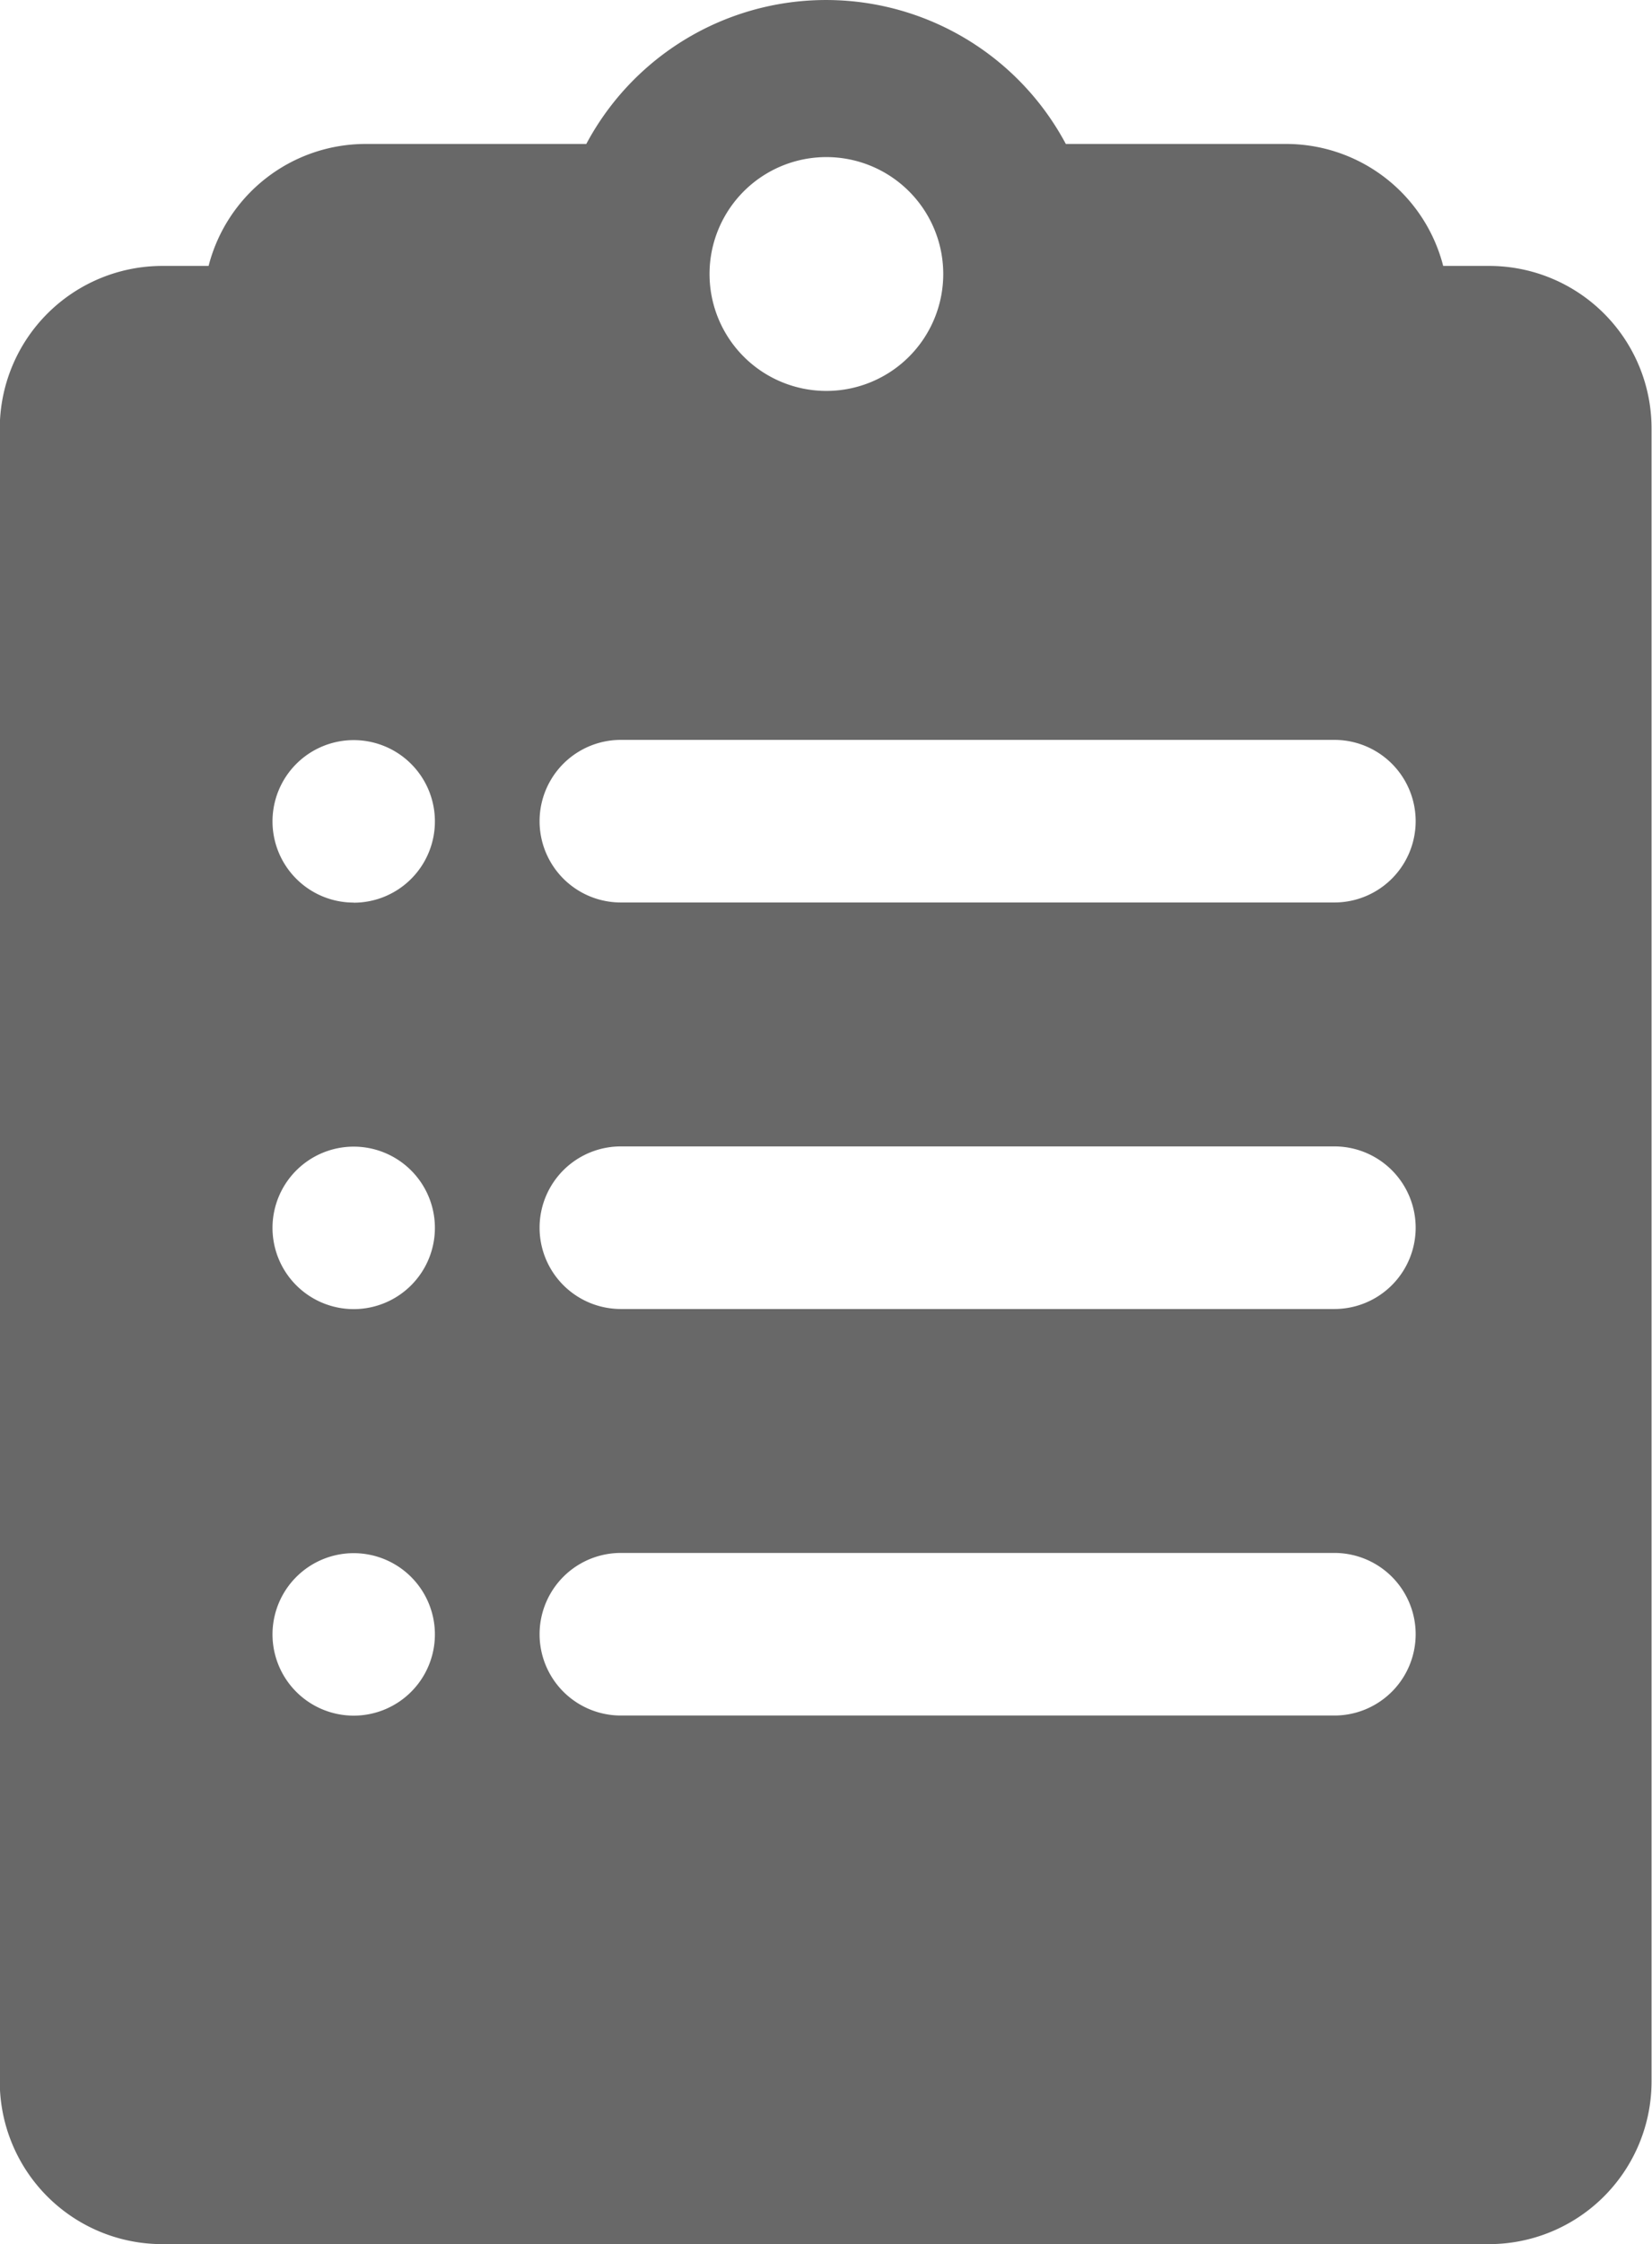 <svg xmlns="http://www.w3.org/2000/svg" width="14.731" height="20" viewBox="0 0 14.731 20">
  <g id="point_icon" transform="translate(-22.673)">
    <path id="Path_1405" data-name="Path 1405" d="M35.955,2.37h-.413a1.446,1.446,0,0,0-1.4-1.087H32.177a2.423,2.423,0,0,0-4.276,0H25.933a1.446,1.446,0,0,0-1.4,1.087h-.413a1.45,1.45,0,0,0-1.449,1.449V18.551A1.449,1.449,0,0,0,24.122,20H35.955A1.45,1.45,0,0,0,37.4,18.551V3.819A1.448,1.448,0,0,0,35.955,2.37ZM30.039,1.4A1.042,1.042,0,1,1,29,2.445,1.042,1.042,0,0,1,30.039,1.4ZM25.827,15.29a.724.724,0,1,1,.724-.725A.724.724,0,0,1,25.827,15.29Zm0-3.623a.724.724,0,1,1,.724-.724A.724.724,0,0,1,25.827,11.667Zm0-3.623a.724.724,0,1,1,.724-.724A.724.724,0,0,1,25.827,8.045Zm8.744,7.245H28.209a.724.724,0,0,1,0-1.449h6.363a.724.724,0,0,1,0,1.449Zm0-3.623H28.209a.724.724,0,0,1,0-1.449h6.363a.724.724,0,0,1,0,1.449Zm0-3.623H28.209a.724.724,0,0,1,0-1.449h6.363a.724.724,0,0,1,0,1.449Z" fill="#686868"/>
  </g>
</svg>
